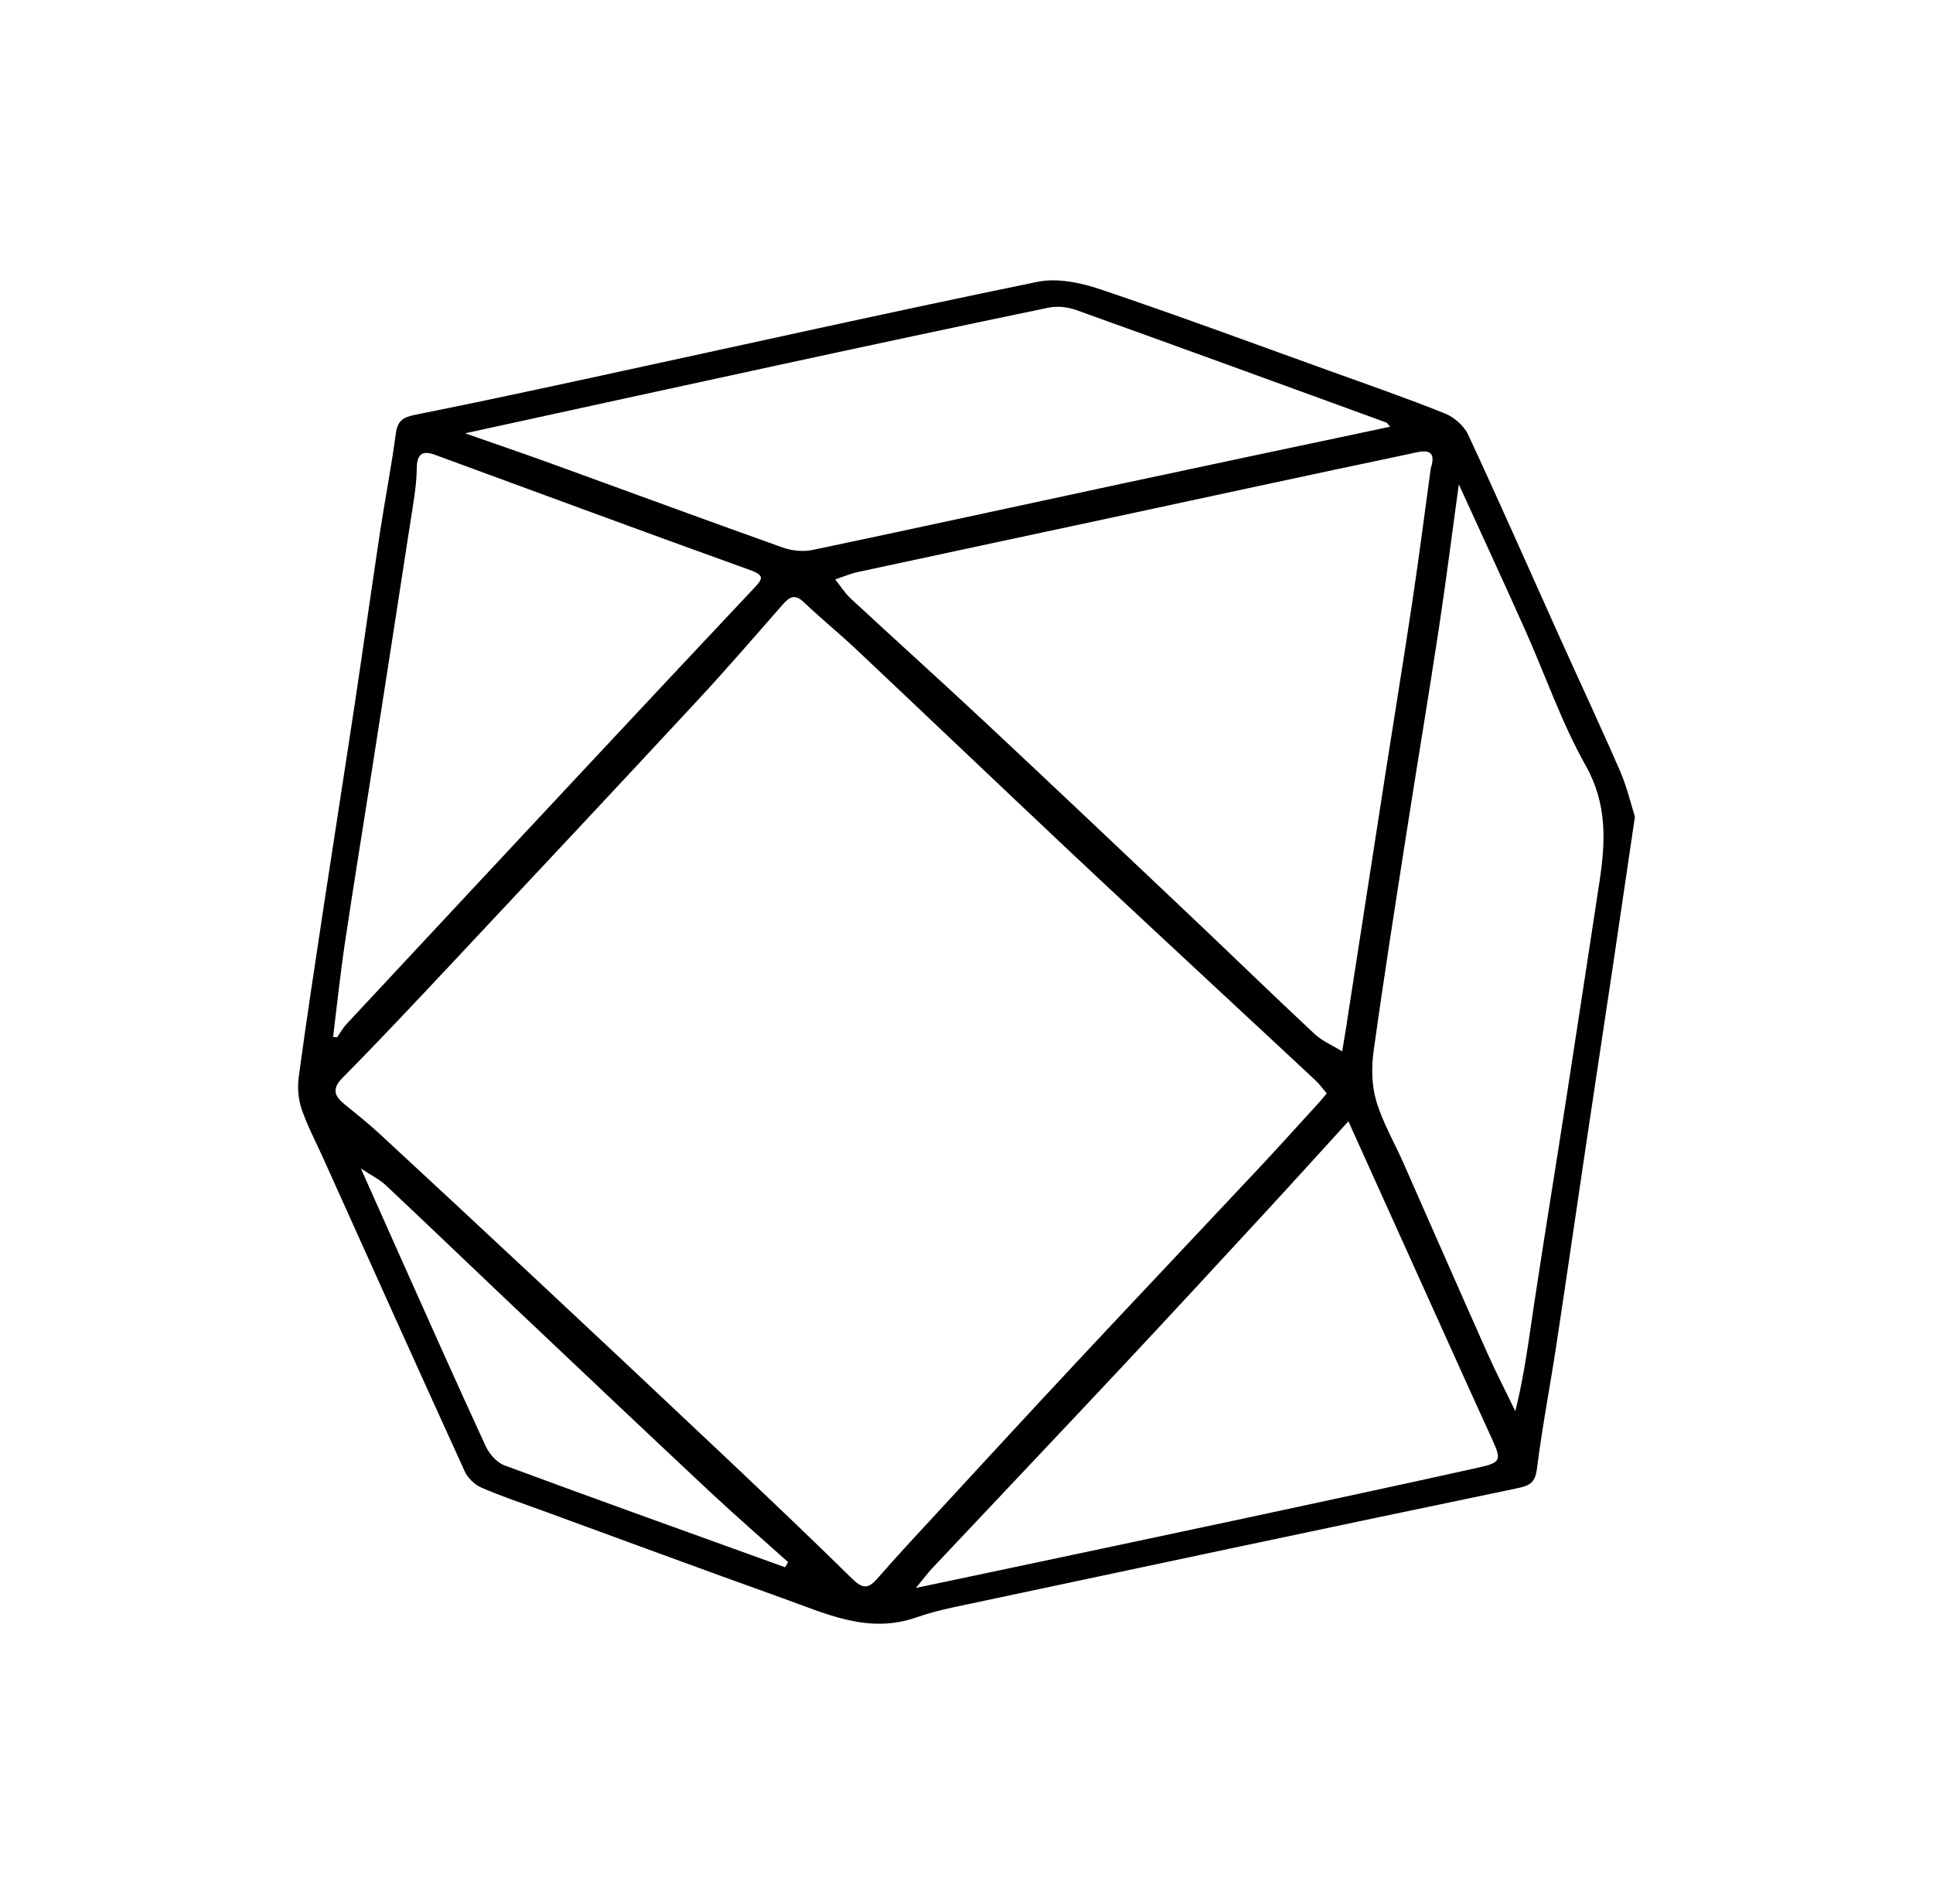 <?xml version="1.0" encoding="utf-8"?>
<!-- Generator: Adobe Illustrator 16.0.0, SVG Export Plug-In . SVG Version: 6.00 Build 0)  -->
<!DOCTYPE svg PUBLIC "-//W3C//DTD SVG 1.1//EN" "http://www.w3.org/Graphics/SVG/1.1/DTD/svg11.dtd">
<svg version="1.1" id="Ebene_1" xmlns="http://www.w3.org/2000/svg" xmlns:xlink="http://www.w3.org/1999/xlink" x="0px" y="0px"
	 width="342px" height="336.818px" viewBox="0 0 342 336.818" enable-background="new 0 0 342 336.818" xml:space="preserve">
<path d="M289.261,144.473c-1.404,9.522-2.642,18.001-3.906,26.474c-1.506,10.095-3.046,20.186-4.55,30.28
	c-1.821,12.219-3.585,24.445-5.438,36.66c-1.112,7.319-2.519,14.601-3.445,21.941c-0.327,2.588-1.403,3-3.687,3.476
	c-33.199,6.905-66.371,13.962-99.542,21.011c-2.253,0.479-4.498,1.067-6.673,1.823c-8.42,2.923-15.893-0.689-23.451-3.395
	c-14.285-5.109-28.513-10.378-42.763-15.588c-3.563-1.303-7.174-2.5-10.646-4.016c-1.181-0.516-2.394-1.677-2.927-2.847
	c-8.434-18.486-16.761-37.023-25.11-55.55c-1.288-2.86-2.78-5.652-3.777-8.611c-0.59-1.751-0.741-3.813-0.491-5.655
	c1.351-9.954,2.863-19.887,4.368-29.818c1.825-12.048,3.727-24.084,5.542-36.134c1.521-10.098,2.928-20.21,4.456-30.306
	c0.886-5.854,2.033-11.672,2.811-17.538c0.303-2.287,1.332-2.89,3.435-3.309c10.977-2.189,21.919-4.554,32.859-6.921
	c25.738-5.568,51.442-11.308,77.236-16.599c3.485-0.714,7.624,0.147,11.108,1.322c13.595,4.579,27.051,9.565,40.551,14.425
	c6.828,2.458,13.688,4.844,20.419,7.543c1.624,0.65,3.368,2.152,4.094,3.711c5.509,11.827,10.766,23.769,16.123,35.666
	c3.597,7.982,7.314,15.914,10.802,23.944C287.878,139.275,288.57,142.31,289.261,144.473z M234.733,193.411
	c-0.688-0.808-1.25-1.605-1.946-2.26c-4.72-4.424-9.472-8.813-14.204-13.219c-9.711-9.042-19.452-18.052-29.115-27.146
	c-12.693-11.946-25.306-23.978-37.99-35.933c-3.011-2.837-6.239-5.444-9.228-8.304c-1.499-1.434-2.461-1.091-3.662,0.276
	c-5.022,5.719-9.994,11.488-15.172,17.065c-14.447,15.563-28.973,31.053-43.501,46.54c-6.361,6.78-12.722,13.566-19.262,20.174
	c-2.022,2.042-1.471,3.279,0.344,4.766c2.045,1.675,4.13,3.312,6.068,5.104c9.499,8.781,18.974,17.59,28.421,26.426
	c11.029,10.313,22.047,20.641,33.023,31.01c7.484,7.07,14.946,14.167,22.293,21.38c1.691,1.66,2.749,1.865,4.359,0.018
	c3.484-3.997,7.104-7.875,10.701-11.771c8.21-8.894,16.406-17.801,24.673-26.643c10.652-11.396,21.382-22.721,32.05-34.102
	c3.627-3.867,7.174-7.808,10.751-11.721C233.776,194.59,234.18,194.072,234.733,193.411z M253.146,82.836
	c1.304-4.052-1.884-2.94-3.785-2.542c-18.037,3.781-36.046,7.702-54.064,11.568c-14.485,3.108-28.979,6.185-43.459,9.313
	c-1.387,0.301-2.713,0.872-4.067,1.317c0.909,1.136,1.692,2.408,2.747,3.387c7.902,7.324,15.916,14.529,23.786,21.889
	c12.005,11.225,23.938,22.525,35.872,33.825c7.479,7.08,14.862,14.262,22.389,21.291c1.39,1.297,3.259,2.075,4.906,3.094
	c0.259-1.569,0.52-3.14,0.777-4.708c0.025-0.164,0.037-0.331,0.063-0.495c2.294-14.802,4.582-29.606,6.885-44.407
	c1.57-10.084,3.219-20.155,4.729-30.248C251.068,98.464,252.053,90.785,253.146,82.836z M258.104,85.669
	c-1.29,9.371-2.319,17.548-3.559,25.692c-1.831,12.04-3.843,24.054-5.716,36.088c-2,12.848-4.031,25.692-5.811,38.571
	c-0.395,2.855-0.326,6.008,0.481,8.741c1.114,3.765,3.161,7.25,4.764,10.875c4.938,11.173,9.828,22.367,14.801,33.524
	c1.576,3.536,3.355,6.981,5.041,10.468c1.631-6.545,2.421-13.019,3.399-19.464c1.829-12.042,3.788-24.063,5.654-36.1
	c1.967-12.688,3.892-25.38,5.83-38.071c1.082-7.076,1.395-13.77-2.44-20.581c-4.271-7.584-7.128-15.956-10.696-23.942
	C266.158,103.196,262.346,94.97,258.104,85.669z M245.963,75.482c-0.457-0.504-0.545-0.69-0.683-0.74
	c-18.281-6.657-36.559-13.332-54.873-19.901c-1.489-0.533-3.322-0.744-4.855-0.427c-15.801,3.271-31.579,6.654-47.351,10.062
	c-18.299,3.954-36.584,7.963-55.913,12.175c5.644,1.977,10.435,3.604,15.19,5.33c13.648,4.949,27.269,9.98,40.945,14.853
	c1.632,0.582,3.639,0.808,5.316,0.456c18.209-3.815,36.383-7.803,54.575-11.698C214.09,82.211,229.876,78.892,245.963,75.482z
	 M238.567,198.348c-5.193,5.693-9.953,10.962-14.768,16.177c-8.433,9.133-16.86,18.269-25.361,27.338
	c-11.116,11.86-22.305,23.653-33.45,35.487c-0.809,0.857-1.515,1.813-2.946,3.545c5.101-1.074,9.093-1.911,13.084-2.757
	c15.125-3.205,30.256-6.391,45.375-9.625c13.668-2.926,27.332-5.867,40.979-8.889c4.161-0.922,4.226-1.32,2.414-5.258
	c-2.62-5.696-5.184-11.418-7.766-17.131C250.378,224.505,244.631,211.772,238.567,198.348z M58.932,183.426
	c0.236,0.022,0.473,0.045,0.709,0.067c0.564-0.798,1.045-1.674,1.705-2.383c14.135-15.172,28.284-30.332,42.444-45.481
	c9.856-10.546,19.718-21.087,29.62-31.589c1.485-1.576,1.975-2.244-0.697-3.203c-18.615-6.684-37.156-13.572-55.729-20.374
	c-2.249-0.823-3.219-0.211-3.25,2.447c-0.036,3.112-0.635,6.229-1.109,9.323c-2.246,14.642-4.525,29.276-6.808,43.913
	c-1.597,10.243-3.276,20.474-4.805,30.727C60.193,172.372,59.617,177.907,58.932,183.426z M138.908,277.238
	c0.177-0.305,0.354-0.609,0.53-0.913c-4.676-4.198-9.427-8.316-14.013-12.61c-11.988-11.229-23.915-22.522-35.847-33.813
	c-7.113-6.731-14.166-13.528-21.306-20.231c-1.093-1.025-2.509-1.706-4.421-2.975c2.583,5.797,4.787,10.769,7.012,15.729
	c4.997,11.147,9.954,22.313,15.075,33.404c0.633,1.371,1.963,2.885,3.318,3.387C105.771,265.327,122.348,271.26,138.908,277.238z"/>
</svg>
